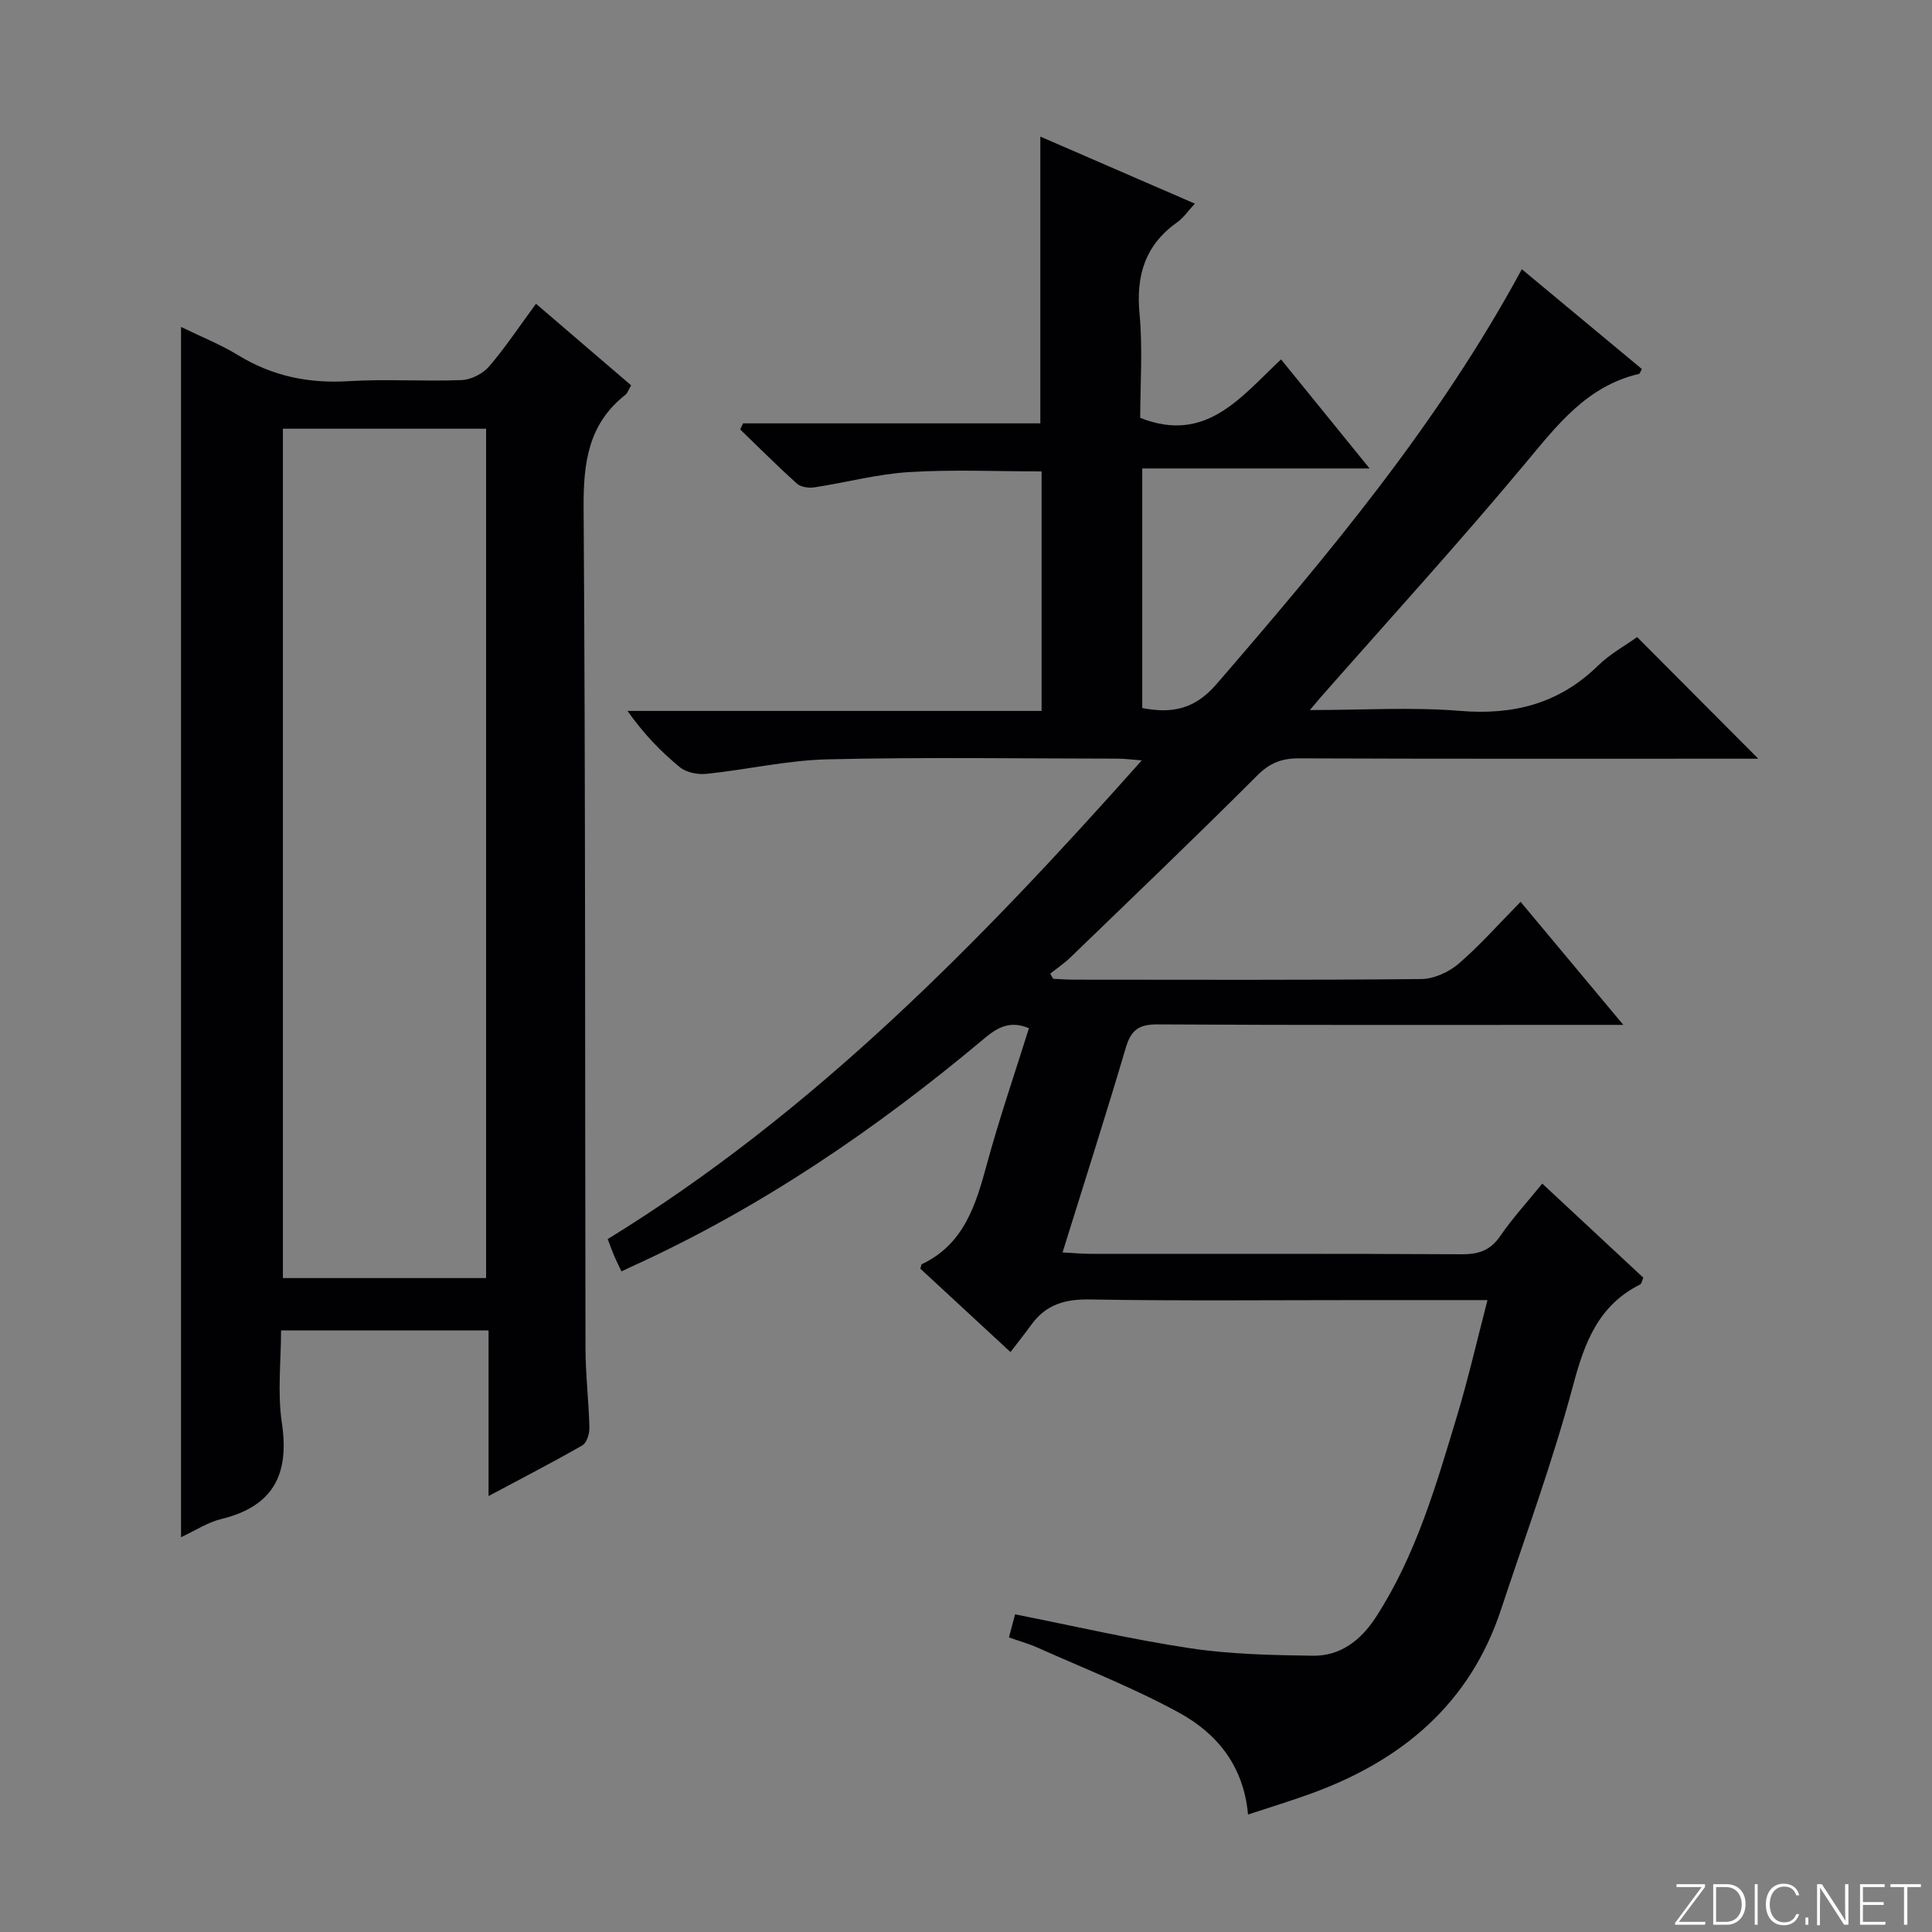 <svg enable-background="new 0 0 400 400" viewBox="0 0 400 400" xmlns="http://www.w3.org/2000/svg"><rect x="0" y="0" width="400" height="400" fill="#808080" stroke="none"/><g fill="#fbfcfa"><path d="m346.9 398 5.4-7.3h-5.2v-.6h5.9v.6l-5.4 7.2h5.5l-.1.6h-6.2v-.5z"/><path d="m354.7 390.1h2.8c2.3 0 3.9 1.6 3.9 4.1s-1.6 4.3-3.9 4.3h-2.8zm.6 7.8h2c2.2 0 3.3-1.6 3.3-3.6 0-1.8-1-3.6-3.3-3.6h-2z"/><path d="m363.9 390.1v8.4h-.6v-8.4z"/><path d="m372.5 396.3c-.4 1.3-1.4 2.3-3.2 2.3-2.4 0-3.7-1.9-3.7-4.3 0-2.3 1.2-4.3 3.7-4.3 1.8 0 2.9 1 3.2 2.4h-.6c-.4-1.1-1.1-1.8-2.5-1.8-2.1 0-3 1.9-3 3.7s.9 3.7 3 3.7c1.4 0 2.1-.7 2.5-1.7z"/><path d="m373.8 398.5v-1.5h.6v1.5z"/><path d="m376.2 398.5v-8.4h1c1.3 2 4.4 6.7 4.9 7.6-.1-1.2-.1-2.4-.1-3.8v-3.8h.7v8.4h-.9c-1.2-1.9-4.4-6.8-5-7.7.1 1.1 0 2.3 0 3.9v3.9h-.6z"/><path d="m390 394.4h-4.3v3.5h4.7l-.1.6h-5.2v-8.4h5.1v.6h-4.5v3.1h4.3v.7z"/><path d="m394.2 390.7h-2.8v-.6h6.3v.6h-2.8v7.8h-.7z"/></g><path d="m307.97 269.17c-9.12 0-17.26 0-25.4 0-19 0-38 .19-56.99-.13-5.13-.09-9.04 1.08-12.04 5.21-1.36 1.88-2.81 3.69-4.33 5.68-6.92-6.4-12.87-11.9-18.66-17.26.19-.62.19-.88.29-.93 8.77-4.15 11.19-12.28 13.49-20.74 2.56-9.41 5.74-18.66 8.7-28.12-3.87-1.63-6.46-.21-9.19 2.08-22.4 18.8-46.4 35.16-73.12 47.3-.59.27-1.17.55-2.05.97-.55-1.15-1.05-2.13-1.48-3.14-.45-1.06-.84-2.15-1.37-3.55 42.6-26.2 77.07-61.44 110.57-99.11-2.21-.17-3.6-.36-4.99-.36-20-.02-40-.33-59.99.14-8.4.19-16.75 2.14-25.15 3.01-1.81.19-4.18-.29-5.52-1.39-3.97-3.26-7.55-6.99-10.82-11.64h85.73c0-16.87 0-33.11 0-49.59-9.24 0-18.36-.42-27.42.14-6.57.4-13.06 2.16-19.61 3.16-1.16.18-2.81-.04-3.61-.76-4.03-3.62-7.86-7.46-11.77-11.23.2-.42.41-.84.61-1.26h61.54c0-20.04 0-39.42 0-59.37 10.6 4.6 21.05 9.13 31.99 13.88-1.43 1.54-2.35 2.94-3.63 3.84-6.65 4.71-8.58 11-7.82 18.98.68 7.25.14 14.61.14 21.53 13.64 5.42 20.83-4.33 29.16-12.1 6.11 7.52 11.91 14.66 18.33 22.58-16.21 0-31.43 0-47.07 0v49.6c6.09 1.18 10.83.31 15.34-4.91 23.19-26.85 45.96-53.97 63.25-85.94 8.42 7 16.65 13.84 24.85 20.66-.28.48-.39.96-.6 1.01-10.78 2.52-16.92 10.59-23.58 18.58-13.75 16.48-28.22 32.35-42.4 48.47-.52.59-1.01 1.19-2.16 2.55 10.95 0 21.08-.65 31.09.17 11.12.92 20.54-1.51 28.59-9.38 2.46-2.41 5.61-4.13 8.08-5.9 8.39 8.43 16.56 16.63 25.08 25.18-1.68 0-3.42 0-5.16 0-29.99 0-59.99.05-89.98-.07-3.59-.01-6.04.98-8.65 3.6-12.71 12.72-25.71 25.14-38.65 37.64-1.27 1.23-2.76 2.23-4.15 3.33.2.36.4.71.61 1.07 1.41.06 2.83.18 4.24.18 24 .01 47.99.11 71.99-.13 2.62-.03 5.69-1.44 7.72-3.18 4.4-3.78 8.27-8.19 12.82-12.81 7.01 8.39 13.75 16.47 21.27 25.48-2.95 0-4.71 0-6.46 0-29.99 0-59.99.08-89.98-.1-3.87-.02-5.48 1.18-6.56 4.81-4.13 13.97-8.57 27.85-13.1 42.4 2.2.12 3.94.29 5.69.29 25.66.02 51.32-.05 76.99.09 3.5.02 5.91-.81 7.95-3.79 2.52-3.68 5.57-6.99 8.69-10.84 7.11 6.62 14 13.04 20.92 19.48-.27.6-.35 1.26-.68 1.42-8.65 4.34-11.49 12.02-13.87 20.92-4.19 15.69-9.82 30.99-14.93 46.43-6.47 19.55-20.6 31.26-39.39 38.07-4.16 1.51-8.41 2.8-12.97 4.31-.91-10.16-6.51-16.84-14.29-21.09-9.42-5.15-19.51-9.09-29.34-13.49-1.79-.8-3.7-1.32-5.87-2.09.47-1.78.88-3.3 1.27-4.78 12.29 2.43 24.23 5.22 36.31 7.03 8.34 1.25 16.87 1.42 25.33 1.54 5.73.08 9.94-3.19 13.04-7.95 8.35-12.86 12.51-27.41 16.87-41.86 2.28-7.58 4.05-15.32 6.26-23.82z" fill="#010103"/><path d="m110.97 62.89c6.81 5.84 13.2 11.32 19.7 16.89-.54.9-.74 1.61-1.2 1.97-7.7 6.05-8.7 14.11-8.64 23.42.4 57.99.27 115.98.39 173.97.01 5.48.68 10.95.81 16.43.03 1.25-.54 3.15-1.45 3.67-6.16 3.54-12.48 6.79-19.43 10.5 0-11.79 0-22.85 0-34.29-14.37 0-28.27 0-42.96 0 0 6.32-.77 12.87.17 19.16 1.61 10.7-1.83 17.29-12.59 19.9-2.8.68-5.35 2.39-8.29 3.75 0-83.63 0-166.79 0-250.57 4.02 1.96 8.14 3.6 11.87 5.88 7.07 4.3 14.53 5.85 22.77 5.35 7.8-.48 15.67.08 23.49-.23 1.95-.08 4.35-1.32 5.64-2.81 3.34-3.88 6.19-8.19 9.72-12.99zm-52.4 25.87v175.85h42.07c0-58.81 0-117.23 0-175.85-14.2 0-28.11 0-42.07 0z" fill="#010103"/></svg>